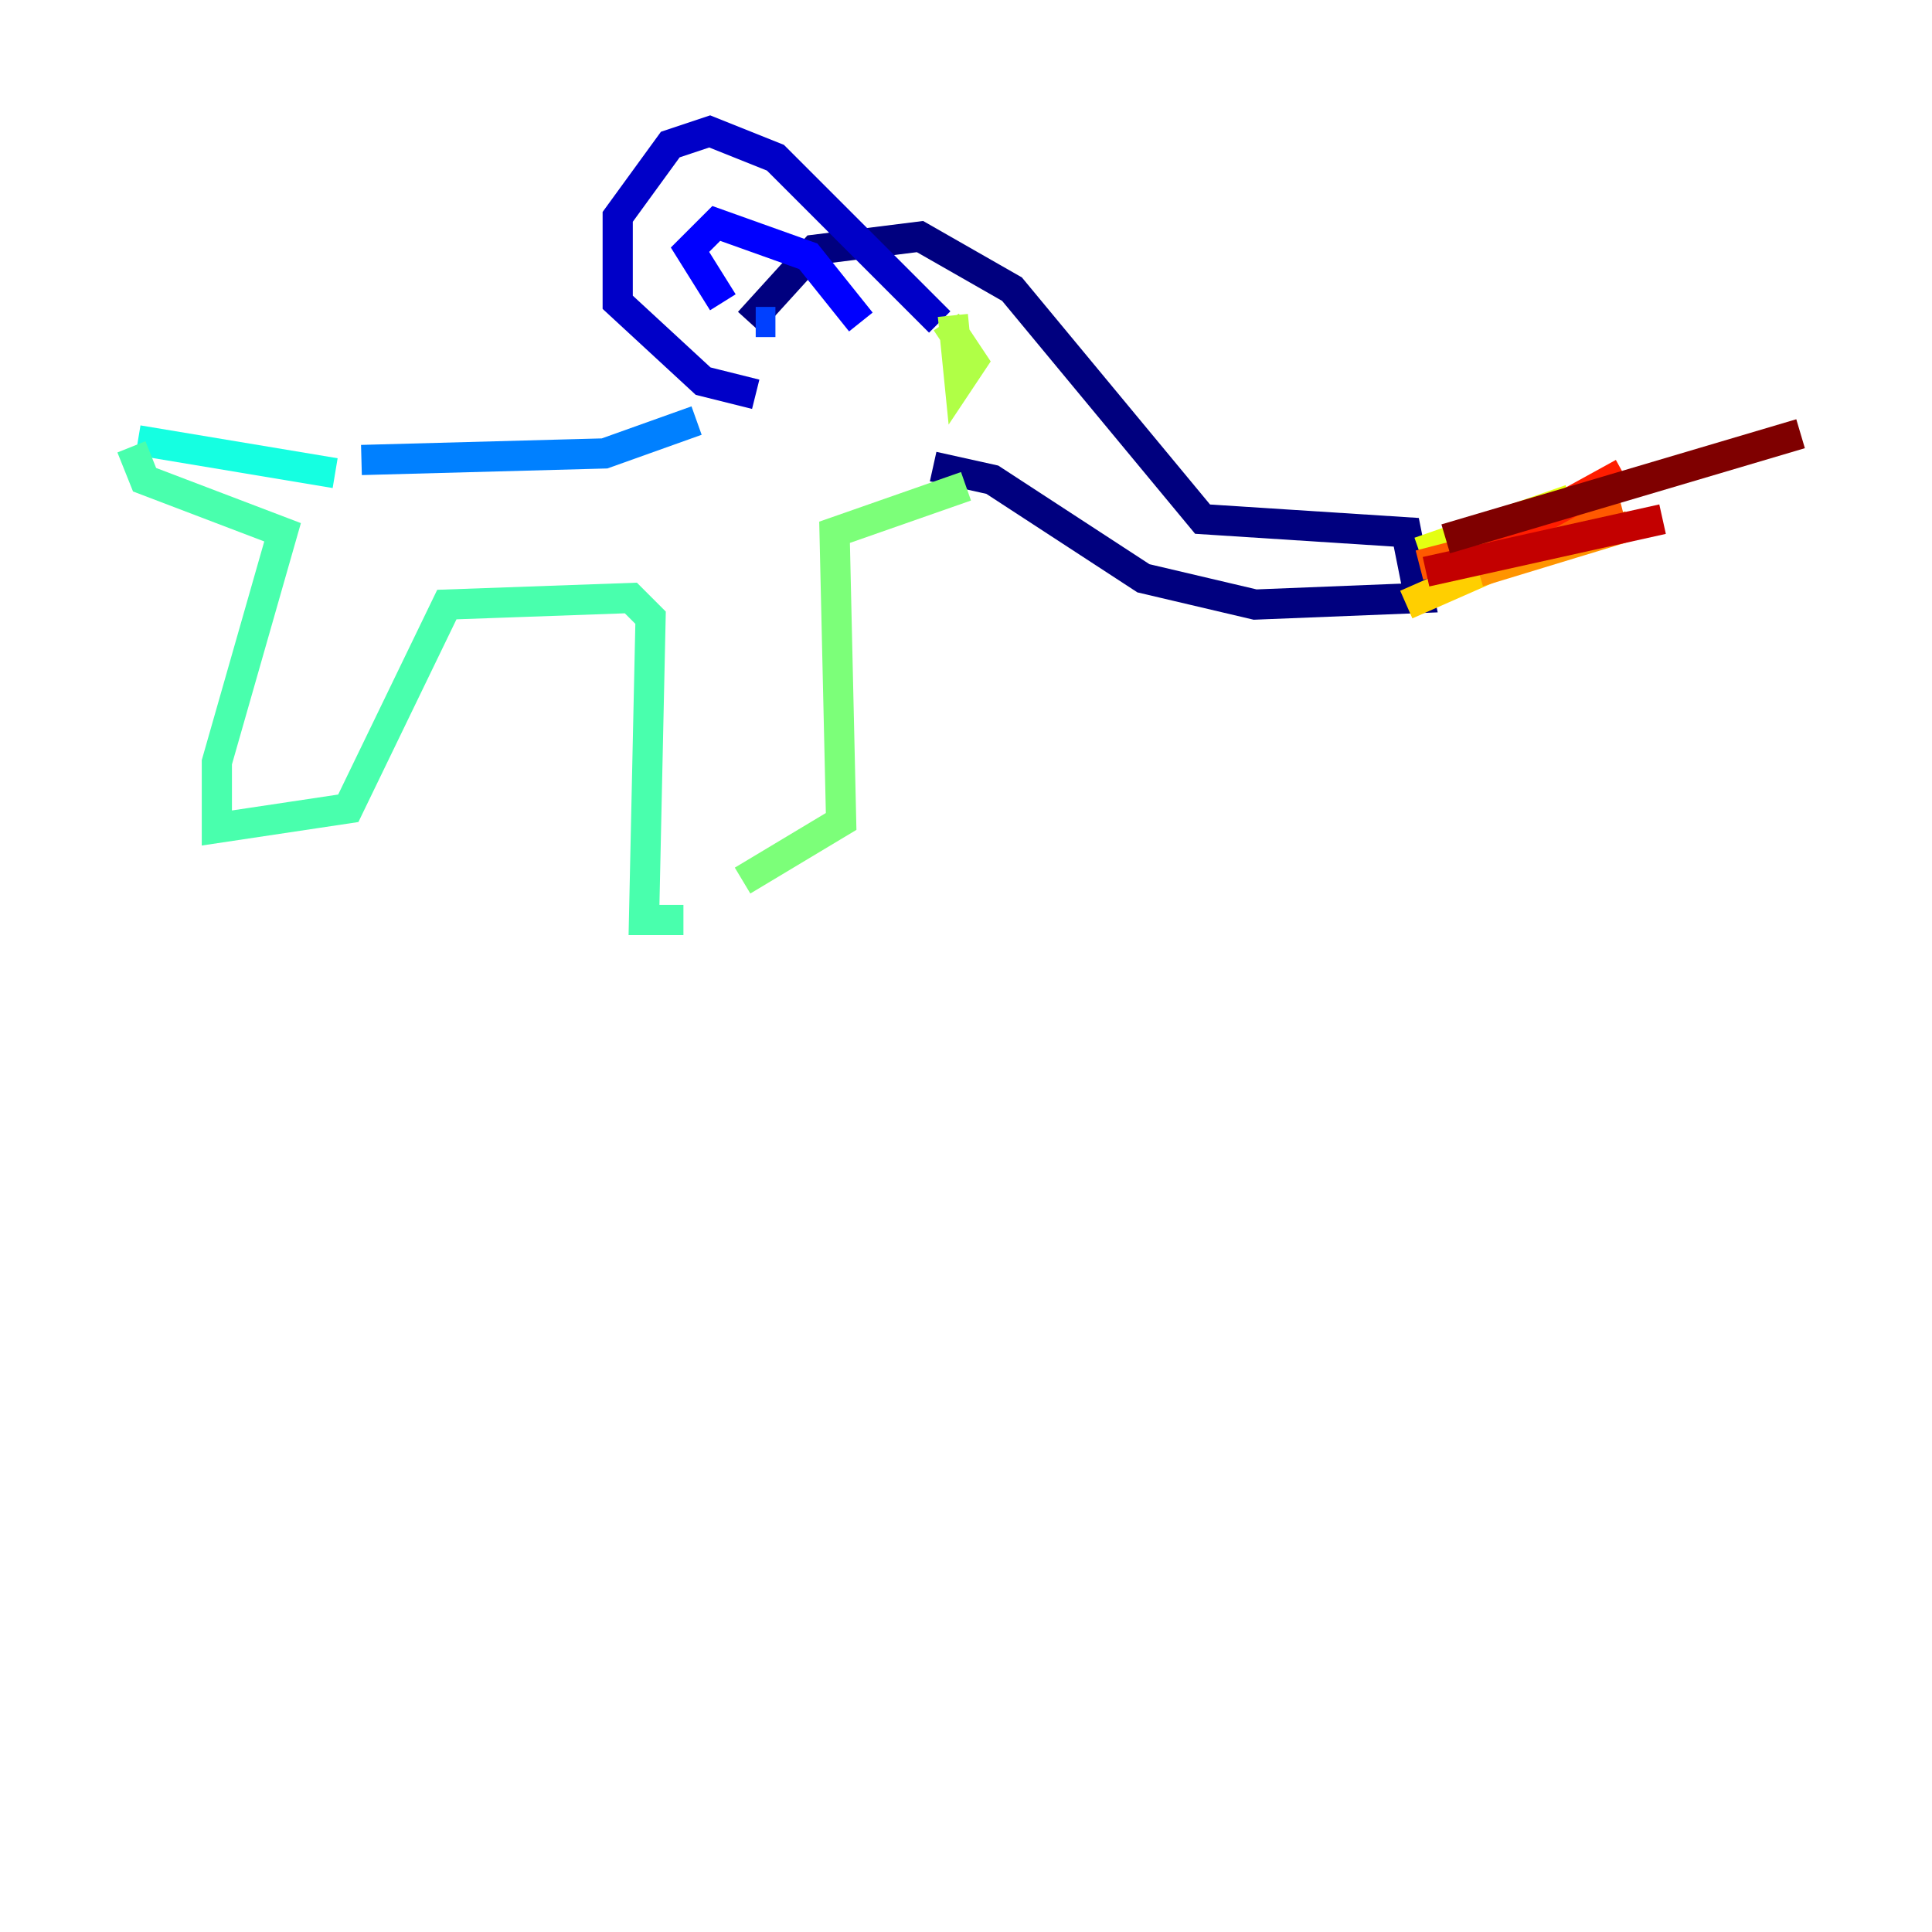 <?xml version="1.0" encoding="utf-8" ?>
<svg baseProfile="tiny" height="128" version="1.2" viewBox="0,0,128,128" width="128" xmlns="http://www.w3.org/2000/svg" xmlns:ev="http://www.w3.org/2001/xml-events" xmlns:xlink="http://www.w3.org/1999/xlink"><defs /><polyline fill="none" points="49.633,21.333 53.986,16.544 60.952,15.674 67.048,19.157 79.674,34.395 93.17,35.265 94.041,39.619 83.156,40.054 75.755,38.313 65.742,31.782 61.823,30.912" stroke="#00007f" stroke-width="2" /><polyline fill="none" points="62.258,21.333 51.374,10.449 47.02,8.707 44.408,9.578 40.925,14.367 40.925,20.027 46.585,25.252 50.068,26.122" stroke="#0000c8" stroke-width="2" /><polyline fill="none" points="57.034,21.333 53.551,16.98 47.456,14.803 45.714,16.544 47.891,20.027" stroke="#0000ff" stroke-width="2" /><polyline fill="none" points="50.068,21.333 51.374,21.333" stroke="#0040ff" stroke-width="2" /><polyline fill="none" points="46.15,27.864 40.054,30.041 23.946,30.476" stroke="#0080ff" stroke-width="2" /><polyline fill="none" points="23.51,31.782 23.51,31.782" stroke="#00c0ff" stroke-width="2" /><polyline fill="none" points="22.204,31.347 9.143,29.17" stroke="#15ffe1" stroke-width="2" /><polyline fill="none" points="8.707,29.605 9.578,31.782 18.721,35.265 14.367,50.503 14.367,54.857 23.075,53.551 29.605,40.054 41.796,39.619 43.102,40.925 42.667,60.952 45.279,60.952" stroke="#49ffad" stroke-width="2" /><polyline fill="none" points="49.197,58.34 55.728,54.422 55.292,35.265 64.0,32.218" stroke="#7cff79" stroke-width="2" /><polyline fill="none" points="63.129,20.898 63.565,25.252 64.435,23.946 62.694,21.333" stroke="#b0ff46" stroke-width="2" /><polyline fill="none" points="94.041,36.571 104.054,33.088" stroke="#e4ff12" stroke-width="2" /><polyline fill="none" points="93.17,40.054 104.054,35.265" stroke="#ffcf00" stroke-width="2" /><polyline fill="none" points="97.959,37.878 107.973,34.83" stroke="#ff9400" stroke-width="2" /><polyline fill="none" points="94.041,37.442 107.537,33.959" stroke="#ff5900" stroke-width="2" /><polyline fill="none" points="98.83,36.136 107.537,31.347" stroke="#ff1d00" stroke-width="2" /><polyline fill="none" points="94.476,37.878 110.15,34.395" stroke="#c30000" stroke-width="2" /><polyline fill="none" points="95.782,35.701 119.293,28.735" stroke="#7f0000" stroke-width="2" /></svg>